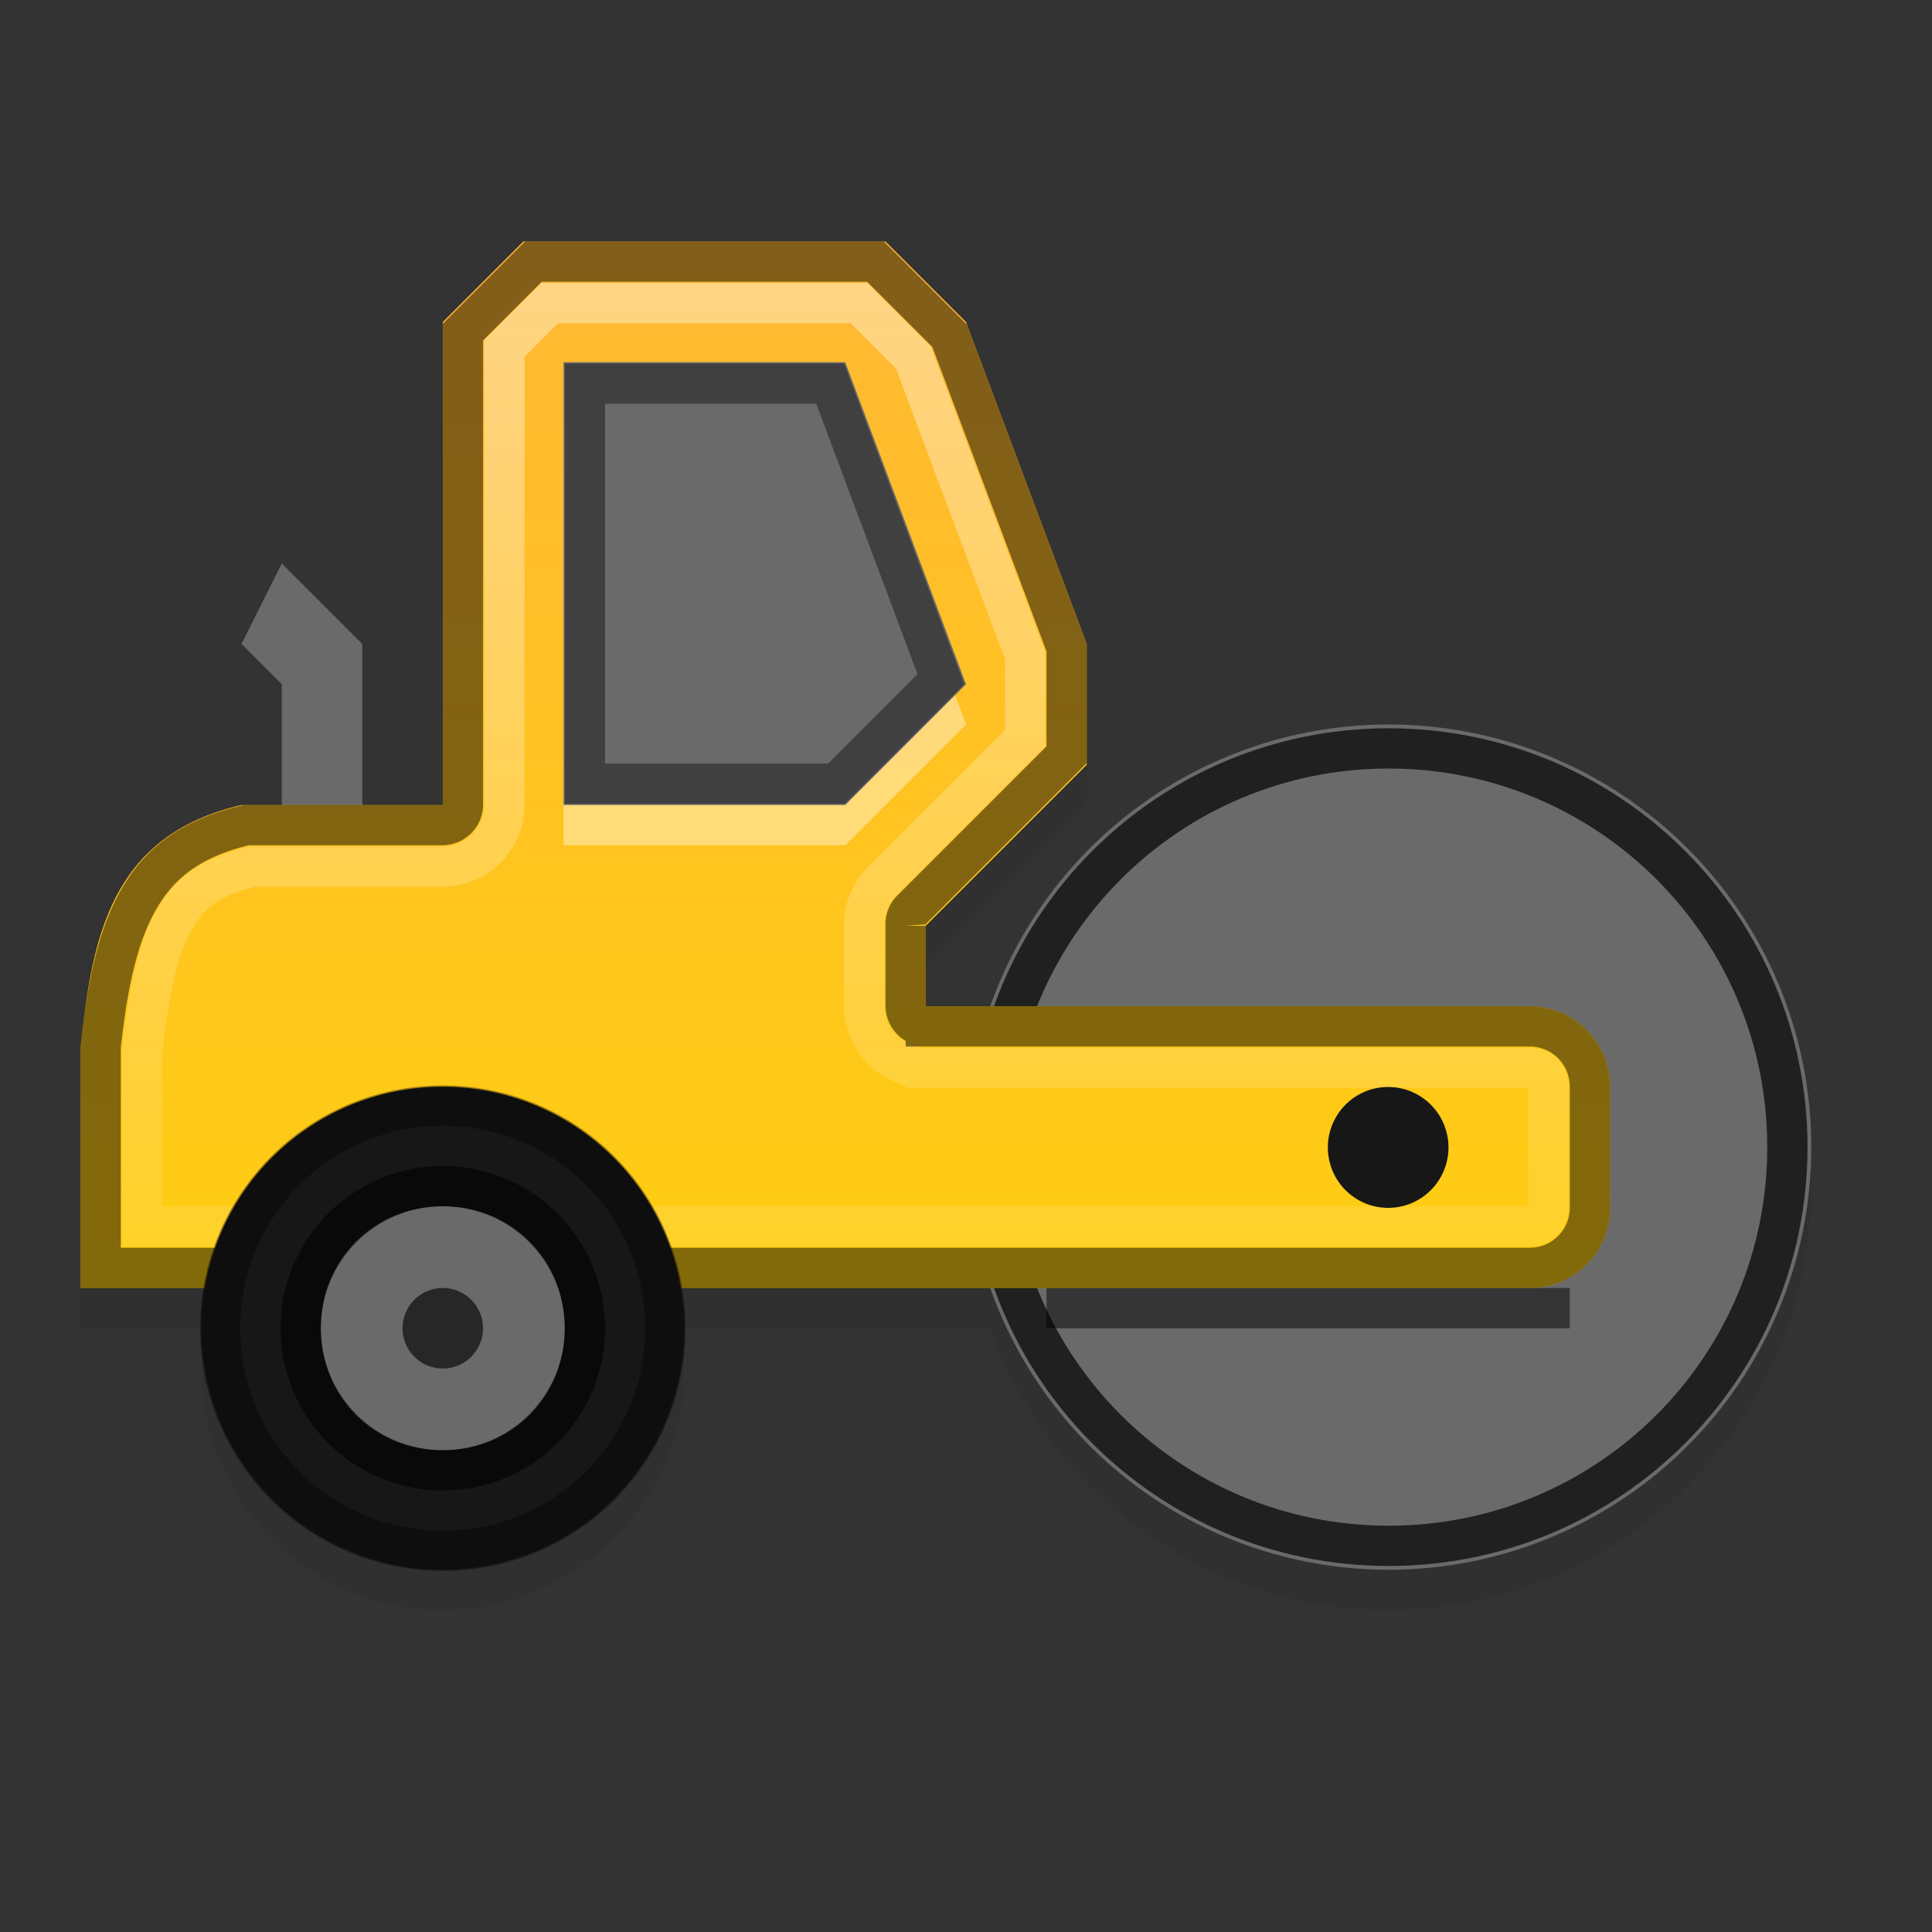 <svg xmlns="http://www.w3.org/2000/svg" xmlns:xlink="http://www.w3.org/1999/xlink" viewBox="0 0 48 48">
 <rect x="0" y="0" width="48" height="48" fill="#333333" stroke="none"/>
 <defs id="defs6">
  <linearGradient id="linearGradient3813">
   <stop id="stop3815" stop-color="#fff"/>
   <stop id="stop3817" offset="1" stop-color="#fff" stop-opacity="0"/>
  </linearGradient>
  <linearGradient id="linearGradient3755">
   <stop id="stop3757" stop-color="#ffd506"/>
   <stop id="stop3759" offset="1" stop-color="#ffb636"/>
  </linearGradient>
  <linearGradient y1="41" x2="0" y2="4" id="linearGradient3795" xlink:href="#linearGradient3755" gradientUnits="userSpaceOnUse"/>
  <linearGradient y1="7" x2="0" y2="38" id="linearGradient3819" xlink:href="#linearGradient3813" gradientUnits="userSpaceOnUse"/>
 </defs>
 <g transform="translate(-0.999,0)" id="g3864">
  <path d="m 14,7 -2,2 0,12 -5,0 c -3.283,0.759 -3.707,3.338 -4,6 l 0,6 3,0 0.094,0 C 6.04,33.323 6,33.662 6,34 c 0,3.314 2.686,6 6,6 3.314,0 6,-2.686 6,-6 0,-0.338 -0.04,-0.677 -0.094,-1 L 22,33 l 2,0 1.594,0 c 1.441,4.079 5.334,7 9.906,7 C 41.299,40 46,35.299 46,29.5 46,23.701 41.299,19 35.5,19 c -4.572,0 -8.465,2.921 -9.906,7 L 24,26 24,24 28,20 28,17 25,9 23,7 14,7 z" id="path3821" opacity="0.1" fill="#171717" fill-rule="evenodd"/>
  <path d="m 46,28.5 a 10.5,10.5 0 1 1 -21,0 10.5,10.5 0 1 1 21,0 z" transform="translate(-5.39e-6,-8.89e-6)" id="path3782" fill="#6a6a6a"/>
  <path d="m 7,16 1,1 0,6 2,0 0,-7 -2,-2 z" id="path3852" fill="#6a6a6a"/>
  <path d="m 35.5,18.594 c -5.479,0 -9.906,4.427 -9.906,9.906 0,5.479 4.427,9.906 9.906,9.906 5.479,0 9.906,-4.427 9.906,-9.906 0,-5.479 -4.427,-9.906 -9.906,-9.906 z" transform="translate(-5.39e-6,-8.89e-6)" id="path3848" opacity="0.7" fill="none" stroke="#000"/>
  <path d="m 14,6 -2,2 0,12 -5,0 c -3.283,0.759 -3.707,3.338 -4,6 l 0,6 3,0 16,0 2,0 15,0 c 1.108,0 2,-0.892 2,-2 l 0,-3 c 0,-1.108 -0.892,-2 -2,-2 l -15,0 0,-2 4,-4 0,-3 -3,-8 -2,-2 -9,0 z" id="rect2991" fill="url(#linearGradient3795)"/>
  <path d="m 22,21 3,-3 -3,-8 -7,0 0,11 z" id="path3776" opacity="0.4" fill="#fff"/>
  <path d="m 22,20 3,-3 -3,-8 -7,0 0,11 z" id="path2985" fill="#6a6a6a"/>
  <path d="m 14.656,7.531 -1.125,1.125 0,11.344 A 1.54,1.54 0 0 1 12,21.531 l -4.719,0 C 6.066,21.828 5.622,22.279 5.25,23 4.869,23.739 4.675,24.852 4.531,26.156 l 0,4.312 1.469,0 16,0 2,0 15,0 c 0.281,0 0.469,-0.187 0.469,-0.469 l 0,-3 c 0,-0.281 -0.187,-0.469 -0.469,-0.469 l -15,0 A 1.54,1.54 0 0 1 22.469,25 l 0,-2 a 1.54,1.54 0 0 1 0.438,-1.094 l 3.562,-3.562 0,-2.062 L 23.688,8.875 22.344,7.531 l -7.688,0 z" id="path3811" opacity="0.4" fill="none" stroke="url(#linearGradient3819)"/>
  <path d="M 14.25,6.5 12.5,8.25 12.5,20 A 0.515,0.515 0 0 1 12,20.5 l -4.875,0 C 5.603,20.852 4.839,21.57 4.344,22.531 3.856,23.477 3.644,24.701 3.5,26 c -0.002,0.021 0.002,0.041 0,0.062 l 0,5.438 2.5,0 16,0 2,0 15,0 c 0.832,0 1.5,-0.668 1.5,-1.5 l 0,-3 c 0,-0.832 -0.668,-1.5 -1.5,-1.5 l -15,0 A 0.515,0.515 0 0 1 23.5,25 l 0,-2 a 0.515,0.515 0 0 1 0.125,-0.375 l 3.875,-3.875 0,-2.656 -2.906,-7.75 L 22.75,6.5 l -8.5,0 z" id="path3770" opacity="0.491" fill="none" stroke="#000"/>
  <path d="M 18,33 A 6,6 0 1 1 6,33 6,6 0 1 1 18,33 z" id="path3763" fill="#171717"/>
  <path d="m 15.531,9.531 0,9.938 6.25,0 2.594,-2.594 -2.75,-7.344 -6.094,0 z" id="path3774" opacity="0.4" fill="none" stroke="#000"/>
  <path d="m 12,29.969 c -1.715,0 -3.031,1.316 -3.031,3.031 0,1.715 1.316,3.031 3.031,3.031 1.715,0 3.031,-1.316 3.031,-3.031 0,-1.715 -1.316,-3.031 -3.031,-3.031 z" id="path3780" fill="#6a6a6a" fill-rule="evenodd"/>
  <path d="m 12,27.469 c -3.06,0 -5.531,2.471 -5.531,5.531 0,3.06 2.471,5.531 5.531,5.531 3.06,0 5.531,-2.471 5.531,-5.531 0,-3.06 -2.471,-5.531 -5.531,-5.531 z" id="path3799" opacity="0.4" fill="none" stroke="#000"/>
  <path d="m 12,29.469 c -1.95,0 -3.531,1.581 -3.531,3.531 0,1.95 1.581,3.531 3.531,3.531 1.95,0 3.531,-1.581 3.531,-3.531 0,-1.95 -1.581,-3.531 -3.531,-3.531 z" id="path3837" opacity="0.6" fill="none" stroke="#000"/>
  <path d="m 42,28.5 a 4.5,5.5 0 1 1 -9,0 4.5,5.5 0 1 1 9,0 z" transform="matrix(0.333,0,0,0.273,23,20.727)" id="path3835" fill="#171717" fill-rule="evenodd"/>
  <path d="m 13,33 a 1,1 0 1 1 -2,0 1,1 0 1 1 2,0 z" id="path3839" opacity="0.8" fill="#171717" fill-rule="evenodd"/>
  <rect width="13" height="1" x="27" y="32" id="rect3862" opacity="0.5" fill-rule="evenodd"/>
 </g>
</svg>
